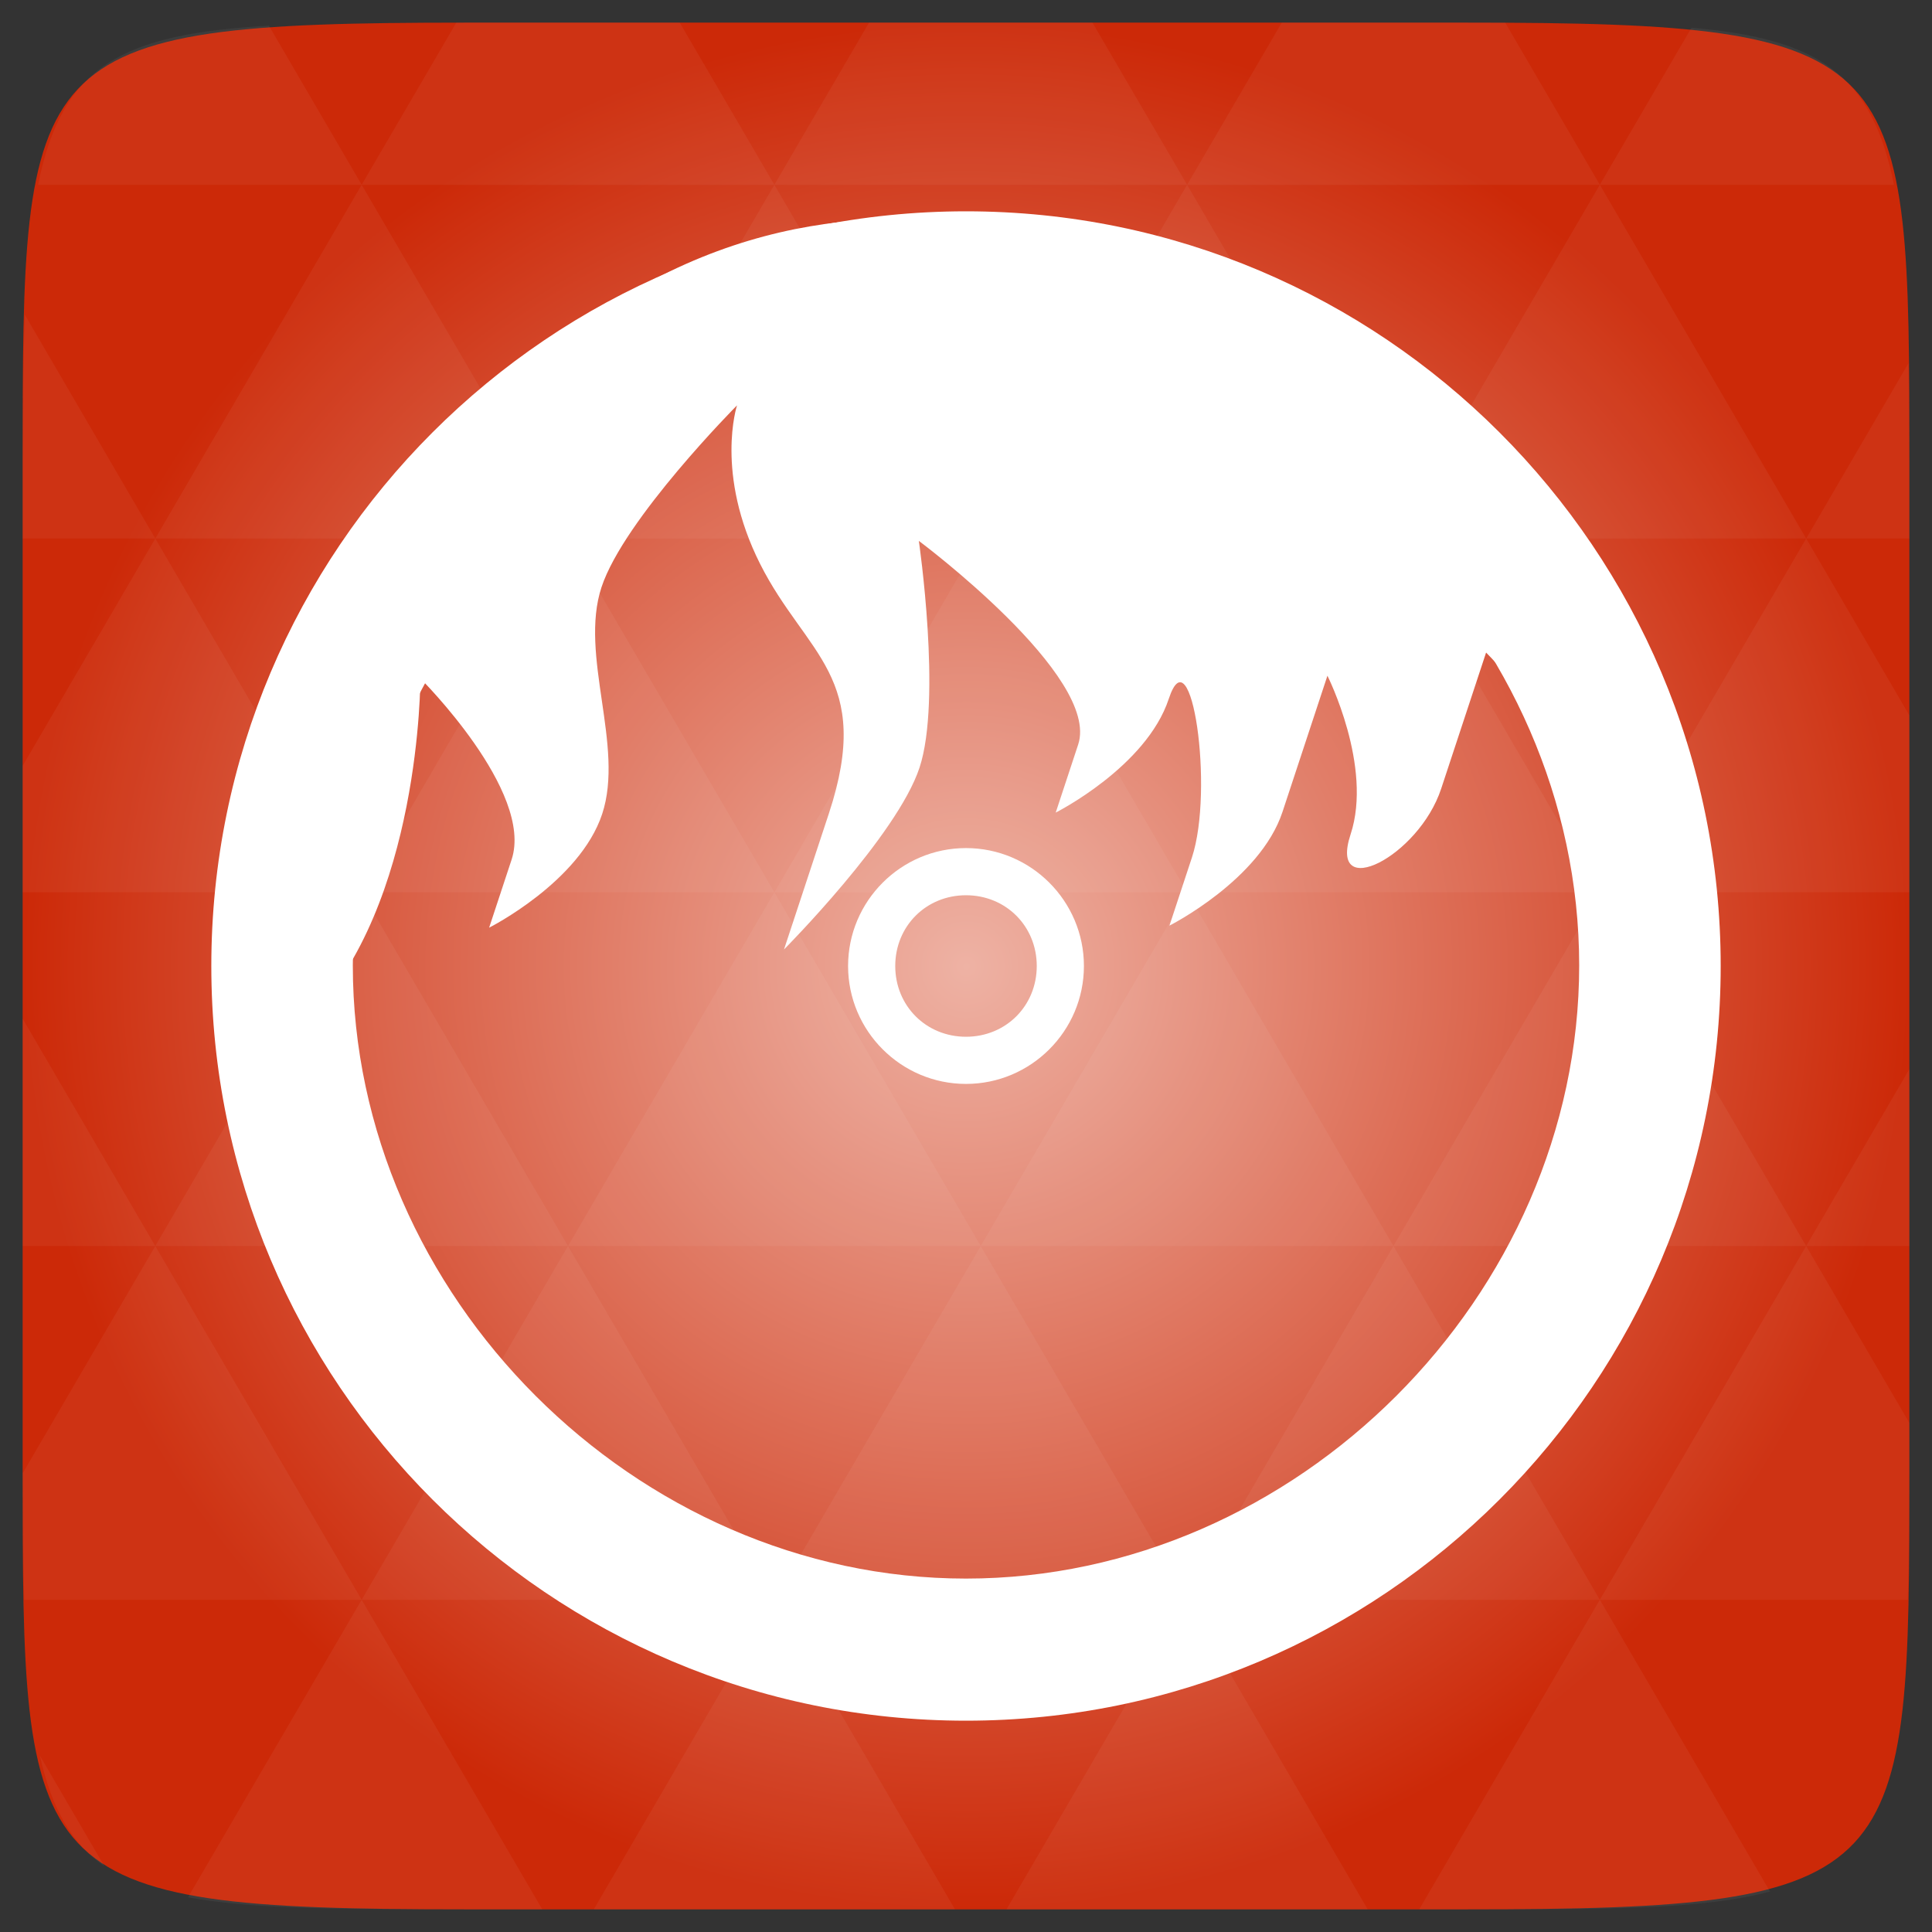 <svg xmlns="http://www.w3.org/2000/svg" viewBox="0 0 256 256" xmlns:xlink="http://www.w3.org/1999/xlink">
<rect x="0" y="0" width="256" height="256" fill="#333333" stroke="none"/>
<defs>
<linearGradient id="linearGradient3895-9-0-3-2-4-0">
<stop offset="0" style="stop-color:#eeb2a4"/>
<stop offset="1" style="stop-color:#cc2908"/>
</linearGradient>
<radialGradient cx="148.004" cy="160" gradientTransform="matrix(.977 0 0 .977 -16.535 -236.25)" r="128" id="radialGradient4432" xlink:href="#linearGradient3895-9-0-3-2-4-0" gradientUnits="userSpaceOnUse"/>
</defs>
<g transform="translate(0 208)">
<path style="fill:url(#radialGradient4432);color:#bebebe" d="m 253,-146.406 0,132.812 C 253,41.094 253,45 194.406,45 L 61.594,45 C 3,45 3,41.094 3,-13.594 l 0,-132.812 C 3,-201.094 3,-205 61.594,-205 l 132.812,0 C 253,-205 253,-201.094 253,-146.406 z"/>
</g>
<g style="fill:#fff" transform="translate(0 208)">
<path style="opacity:.05" d="m 204.08,44.994 c 13.555,-0.064 23.349,-0.435 30.457,-2.35 l -22.552,-38.665 -23.926,41.014 6.348,0 c 3.418,0 6.641,0.014 9.674,0 z m 7.904,-41.014 -27.344,-46.874 -27.344,46.874 54.688,0 z m 0,0 40.802,0 C 252.951,-1.204 253,-7.023 253,-13.598 l 0,-5.859 -13.672,-23.437 -27.344,46.874 z m 27.344,-46.874 -27.344,-46.874 -27.344,46.874 54.688,0 z m 0,0 13.672,0 0,-23.437 -13.672,23.437 z m -54.688,0 -27.344,-46.874 -27.344,46.874 54.688,0 z m -54.688,0 -27.344,46.874 54.688,0 -27.344,-46.874 z m 0,0 -27.344,-46.874 -27.344,46.874 54.687,0 z m -54.687,0 -27.344,46.874 54.688,0 -27.344,-46.874 z m 0,0 -27.344,-46.874 -27.344,46.874 54.688,0 z m -54.688,0 L 3,-12.774 c 0.003,6.226 0.056,11.798 0.214,16.754 l 44.708,0 -27.344,-46.874 z m 0,0 L 3,-73.014 l 0,30.12 17.578,0 z M 47.922,3.979 24.912,43.407 c 8.527,1.572 20.312,1.587 36.682,1.587 l 10.254,0 L 47.922,3.979 z m 0,-93.747 L 20.578,-136.642 3,-106.522 l 0,16.754 44.922,0 z m 0,0 54.688,0 -27.344,-46.874 -27.344,46.874 z m 27.344,-46.874 -27.344,-46.874 -27.344,46.874 54.688,0 z m 0,0 54.687,0 -27.344,-46.874 -27.344,46.874 z m 27.344,-46.874 -12.543,-21.484 -28.473,0 c -0.399,0 -0.736,-1e-5 -1.129,0 l -12.543,21.484 54.688,0 z m 0,0 54.688,0 -12.543,-21.484 -29.602,0 -12.543,21.484 z m 54.688,0 54.688,0 -12.543,-21.484 c -1.673,-0.002 -3.256,0 -5.035,0 l -24.567,0 -12.543,21.484 z m 0,0 -27.344,46.874 54.688,0 -27.344,-46.874 z m 27.344,46.874 54.688,0 -27.344,-46.874 -27.344,46.874 z m 0,0 -27.344,46.874 54.688,0 -27.344,-46.874 z m 27.344,46.874 41.016,0 0,-23.437 -13.672,-23.437 -27.344,46.874 z m 27.344,-46.874 13.672,0 0,-9.765 c 0,-4.895 -0.04,-9.347 -0.122,-13.458 l -13.55,23.223 z m -82.031,46.874 -27.344,-46.874 -27.344,46.874 54.688,0 z m 54.688,-93.747 38.971,0 c -2.95,-14.715 -10.051,-19.356 -26.825,-20.812 l -12.146,20.812 z m -164.062,0 -12.299,-21.087 c -19.509,1.109 -27.416,5.311 -30.579,21.087 l 42.877,0 z M 20.578,-136.642 3.305,-166.273 C 3.075,-160.539 3,-153.965 3,-146.407 l 0,9.765 17.578,0 z M 102.609,3.979 78.684,44.994 l 47.852,0 -23.926,-41.014 z m 54.688,0 -23.926,41.014 47.852,0 L 157.297,3.979 z M 13.834,39.287 5.289,24.639 c 1.572,7.029 4.192,11.641 8.545,14.648 z"/>
<path style="line-height:normal;color:#000" d="M 128,-180 C 72.808,-180 28,-135.191 28,-80 28,-24.808 72.809,20 128,20 c 55.191,0 100,-44.808 100,-100 0,-55.191 -44.809,-100 -100,-100 z m 0,18.67 c 43.75,0 81.25,37.5 81.25,81.25 0,43.75 -37.5,81.25 -81.25,81.25 -43.75,0 -81.25,-37.5 -81.25,-81.25 0,-43.75 37.5,-81.25 81.25,-81.25 z m 0,65.705 c -8.608,0 -15.625,7.017 -15.625,15.625 0,8.609 7.017,15.625 15.625,15.625 8.608,0 15.625,-7.016 15.625,-15.625 0,-8.608 -7.017,-15.625 -15.625,-15.625 z m 0,6.25 c 5.284,0 9.375,4.092 9.375,9.375 0,5.284 -4.091,9.375 -9.375,9.375 -5.284,0 -9.375,-4.091 -9.375,-9.375 0,-5.283 4.091,-9.375 9.375,-9.375 z"/>
<path d="m 34.25,-55.08 c 0,0 -8.417,-2.837 6.562,-17.907 14.979,-15.069 14.888,-45.117 14.888,-45.117 0,0 15.069,14.979 12.091,24.002 -2.978,9.024 -2.978,9.024 -2.978,9.024 0,0 12.001,-6.046 14.979,-15.069 2.978,-9.023 -3.068,-21.025 -0.09,-30.047 2.978,-9.023 17.956,-24.093 17.956,-24.093 0,0 -2.978,9.023 3.068,21.024 6.046,12.001 15.069,14.978 9.114,33.026 -5.955,18.046 -5.955,18.046 -5.955,18.046 0,0 14.979,-15.068 17.956,-24.092 2.978,-9.023 -0.09,-30.047 -0.09,-30.047 0,0 24.092,17.956 21.114,26.979 -2.978,9.024 -2.978,9.024 -2.978,9.024 0,0 12.001,-6.046 14.979,-15.069 2.978,-9.023 6.046,12.001 3.068,21.024 -2.978,9.024 0,0 0,0 l -2.978,9.024 c 0,0 12.001,-6.046 14.979,-15.069 2.978,-9.024 5.955,-18.047 5.955,-18.047 0,0 6.046,12.001 3.068,21.024 -2.978,9.024 9.023,2.978 12.001,-6.045 2.978,-9.023 5.955,-18.047 5.955,-18.047 0,0 15.069,14.979 12.091,24.001 -2.978,9.024 6.79,22.998 12.745,4.951 0,-18.75 -21.324,-67.512 -56.25,-75 -6.25,0 -55.064,-32.707 -100,12.5 -44.936,45.206 -30.734,70.092 -30.734,70.092 z"/>
</g>
</svg>
